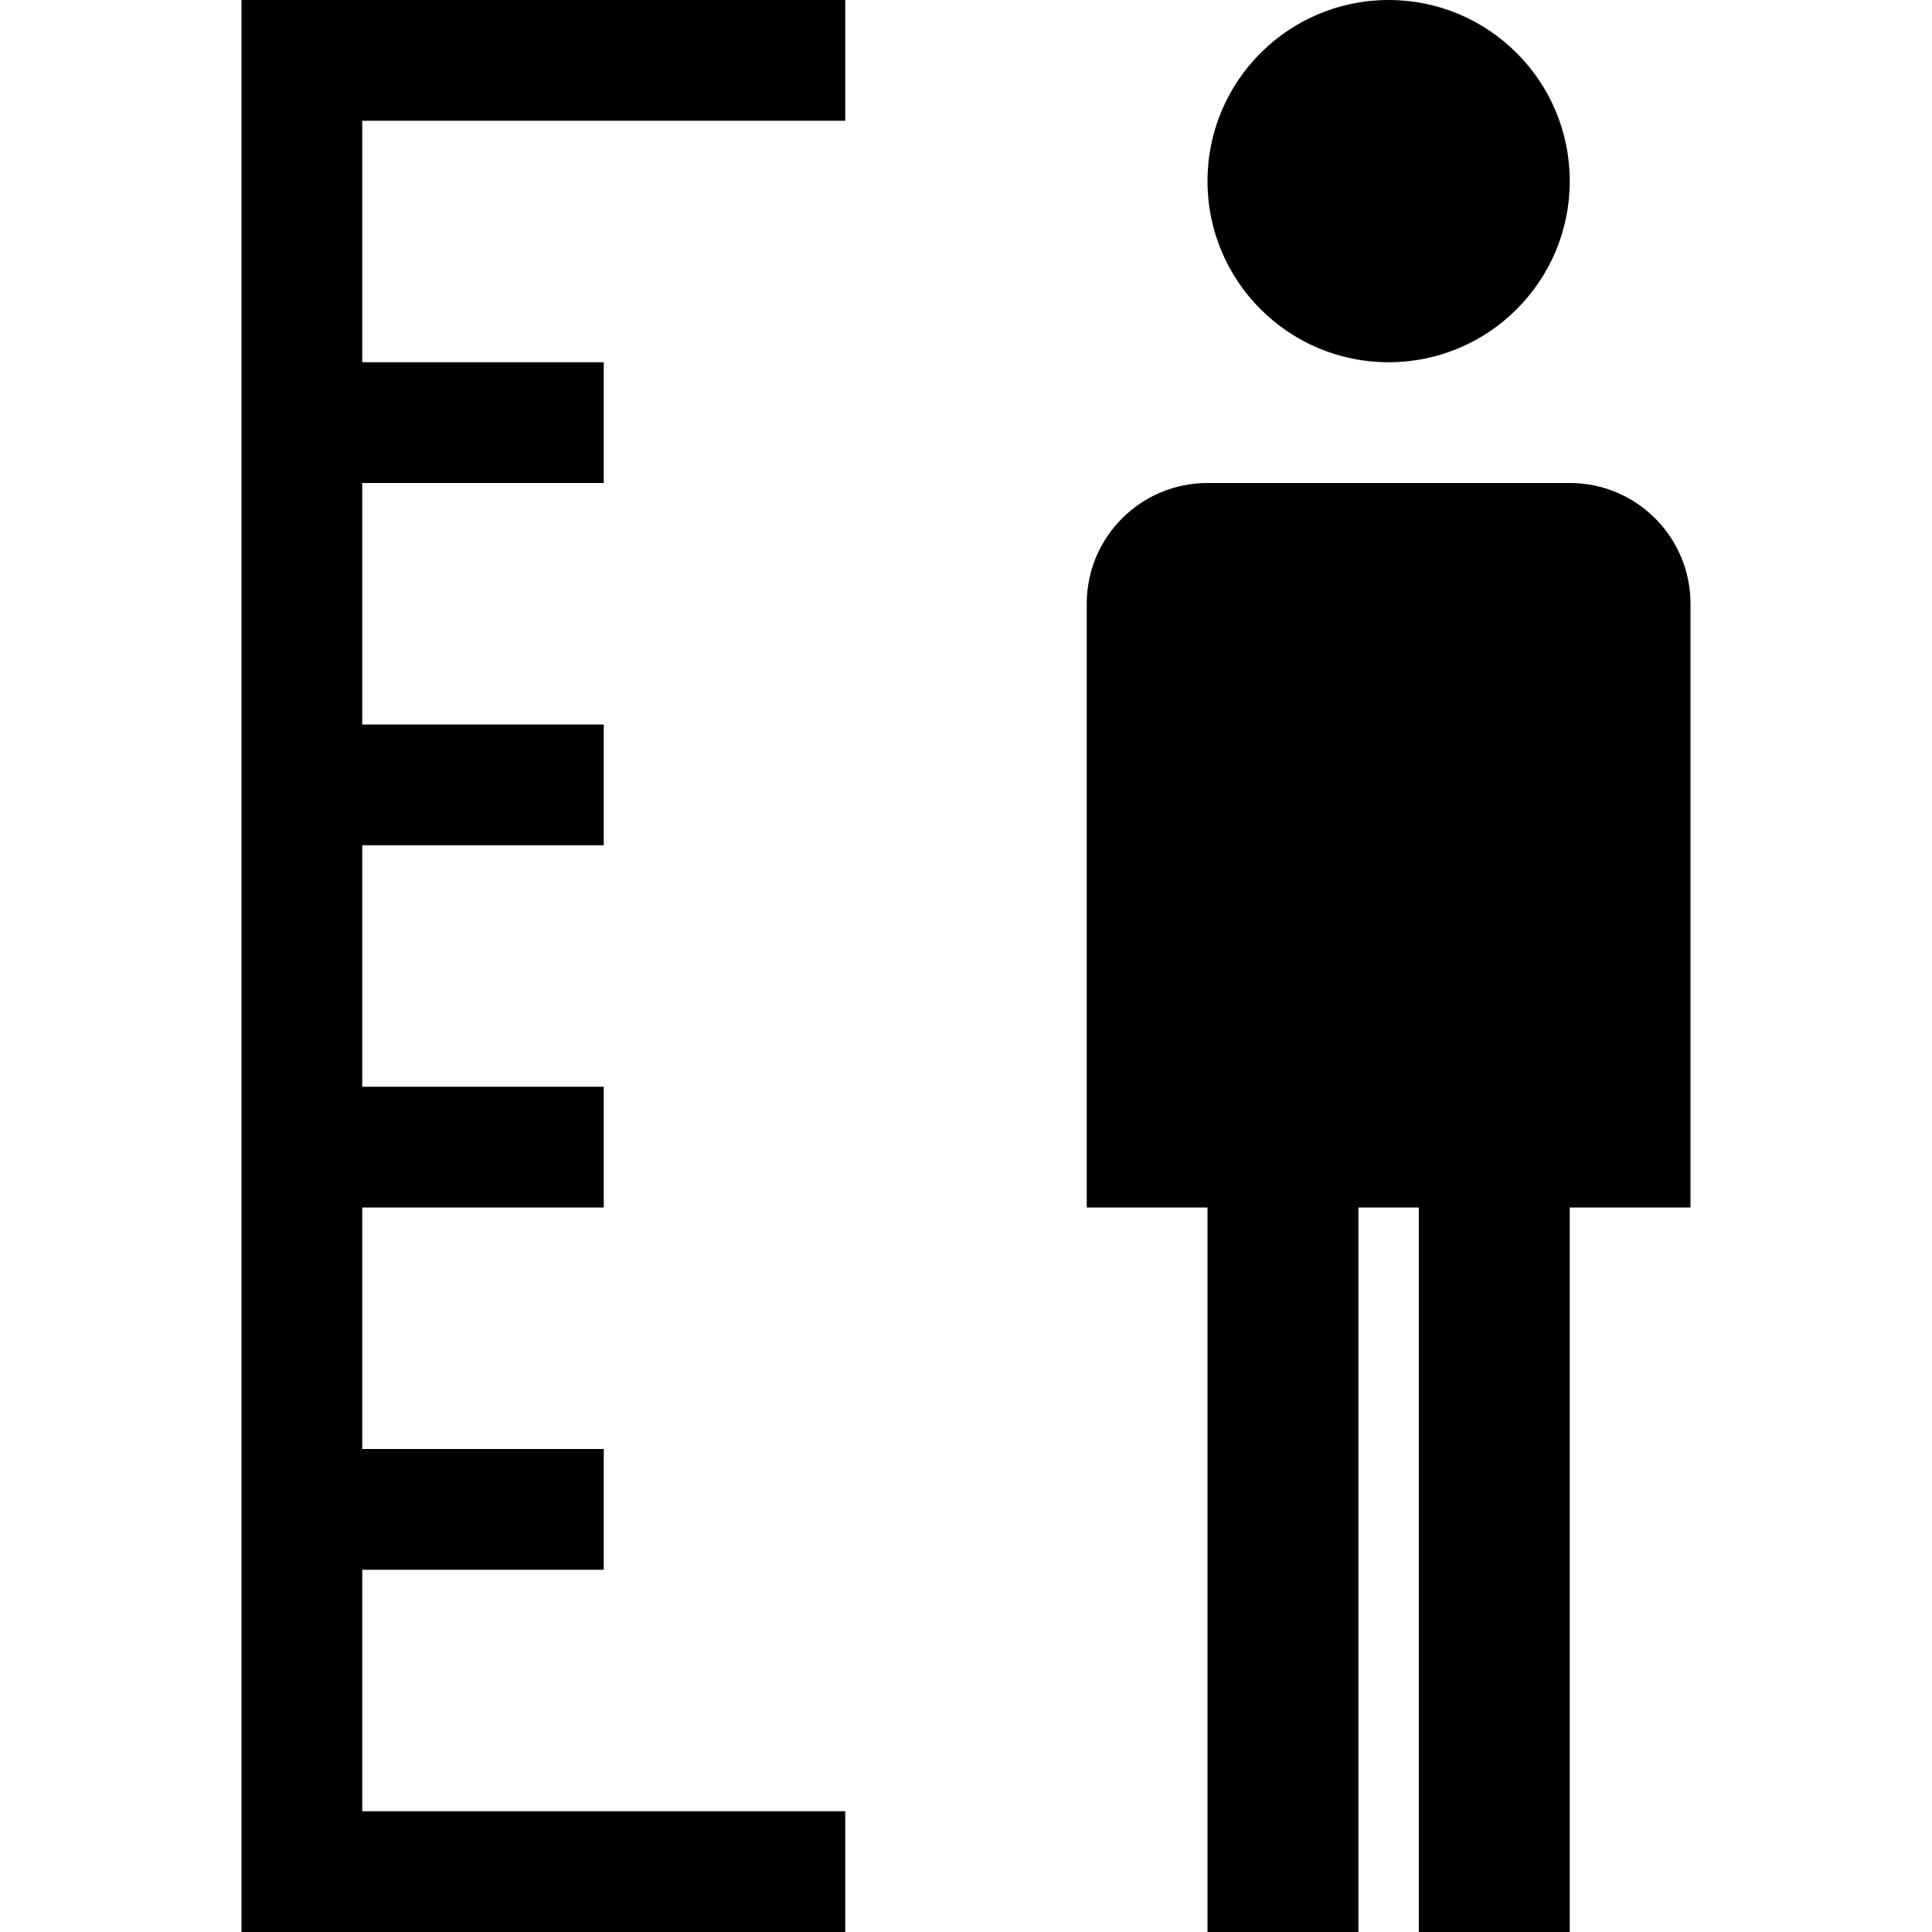 <?xml version="1.0" encoding="UTF-8" standalone="no"?>
<!-- Created with Inkscape (http://www.inkscape.org/) -->

<svg
   xmlns:dc="http://purl.org/dc/elements/1.1/"
   xmlns:cc="http://creativecommons.org/ns#"
   xmlns:rdf="http://www.w3.org/1999/02/22-rdf-syntax-ns#"
   xmlns:svg="http://www.w3.org/2000/svg"
   xmlns="http://www.w3.org/2000/svg"
   version="1.1"
   width="32"
   height="32"
   id="svg3143">
  <defs
     id="defs3145" />
  <path
     d="m 4,0 0,32 10,0 0,-2 -8,0 0,-4 4,0 0,-2 -4,0 0,-4 4,0 0,-2 -4,0 0,-4 4,0 0,-2 L 6,12 6,8 10,8 10,6 6,6 6,2 14,2 14,0 4,0 z m 19,0 c -1.657,0 -3,1.343 -3,3 0,1.657 1.343,3 3,3 1.657,0 3,-1.343 3,-3 0,-1.657 -1.343,-3 -3,-3 z m -3,8 c -1.105,0 -2,0.895 -2,2 l 0,10 2,0 0,12 2.5,0 0,-12 1,0 0,12 2.5,0 0,-12 2,0 0,-10 C 28,8.895 27.105,8 26,8 l -6,0 z"
     id="path4" />
</svg>
